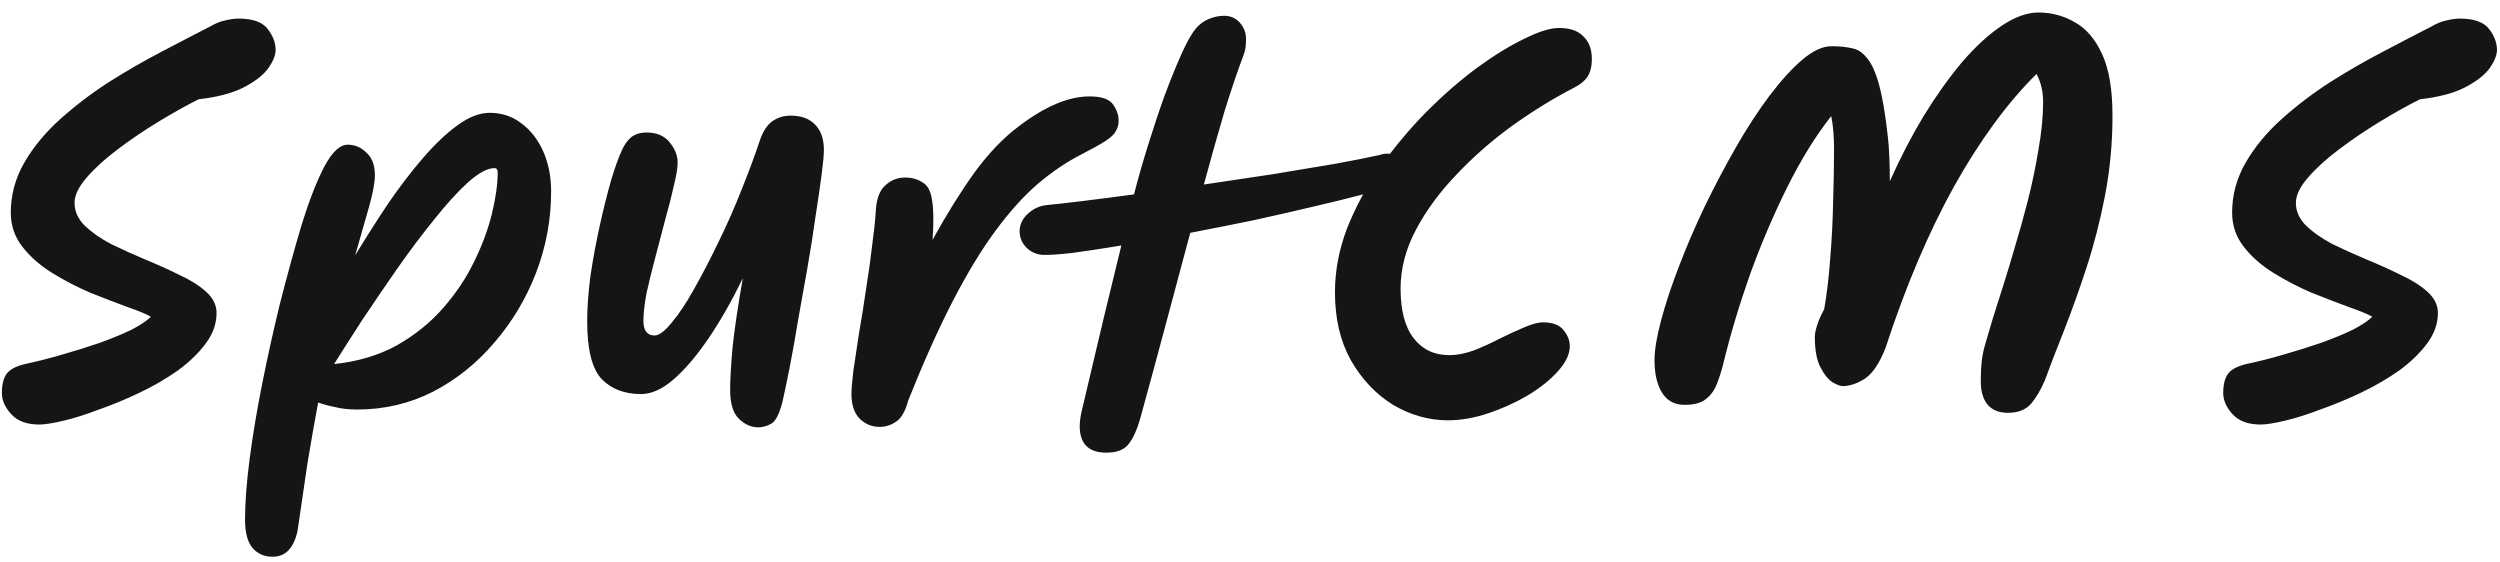 <svg width="160" height="36" viewBox="0 0 160 36" fill="none" xmlns="http://www.w3.org/2000/svg">
<path d="M2.52 27.17C1.72 27.17 1.12 26.95 0.72 26.51C0.32 26.07 0.12 25.62 0.12 25.16C0.12 24.62 0.22 24.21 0.42 23.93C0.62 23.65 1.01 23.44 1.59 23.3C2.35 23.14 3.14 22.94 3.96 22.7C4.8 22.46 5.6 22.21 6.36 21.95C7.14 21.67 7.82 21.39 8.4 21.11C8.98 20.81 9.4 20.53 9.66 20.27C9.34 20.09 8.83 19.88 8.13 19.64C7.43 19.38 6.65 19.08 5.79 18.74C4.95 18.38 4.14 17.96 3.36 17.48C2.58 17 1.94 16.44 1.44 15.8C0.94 15.16 0.69 14.43 0.69 13.61C0.69 12.47 0.98 11.4 1.56 10.4C2.14 9.4 2.91 8.47 3.87 7.61C4.83 6.75 5.87 5.96 6.99 5.24C8.13 4.52 9.26 3.87 10.38 3.29C11.52 2.69 12.54 2.16 13.44 1.7C13.78 1.5 14.1 1.37 14.4 1.31C14.72 1.23 15.01 1.19 15.27 1.19C16.17 1.19 16.79 1.41 17.13 1.85C17.47 2.29 17.64 2.74 17.64 3.2C17.64 3.52 17.49 3.9 17.19 4.34C16.89 4.76 16.41 5.15 15.75 5.51C15.11 5.87 14.26 6.13 13.2 6.29C13.02 6.31 12.86 6.33 12.72 6.35C11.92 6.75 11.06 7.23 10.14 7.79C9.22 8.35 8.35 8.94 7.53 9.56C6.73 10.16 6.07 10.76 5.55 11.36C5.03 11.96 4.77 12.5 4.77 12.98C4.77 13.52 4.99 14.01 5.43 14.45C5.87 14.87 6.43 15.26 7.11 15.62C7.81 15.96 8.54 16.29 9.3 16.61C10.08 16.93 10.81 17.26 11.49 17.6C12.19 17.92 12.76 18.28 13.2 18.68C13.64 19.08 13.86 19.53 13.86 20.03C13.86 20.71 13.63 21.36 13.17 21.98C12.71 22.6 12.11 23.18 11.37 23.72C10.63 24.24 9.82 24.71 8.94 25.13C8.06 25.55 7.19 25.91 6.33 26.21C5.49 26.53 4.73 26.77 4.05 26.93C3.37 27.09 2.86 27.17 2.52 27.17ZM17.452 35.63C16.892 35.63 16.452 35.43 16.132 35.03C15.832 34.65 15.682 34.06 15.682 33.26C15.682 32.16 15.782 30.85 15.982 29.33C16.182 27.81 16.452 26.2 16.792 24.5C17.132 22.8 17.502 21.13 17.902 19.49C18.382 17.61 18.852 15.9 19.312 14.36C19.792 12.82 20.272 11.59 20.752 10.67C21.252 9.73 21.752 9.26 22.252 9.26C22.712 9.26 23.112 9.43 23.452 9.77C23.812 10.09 23.992 10.57 23.992 11.21C23.992 11.67 23.872 12.33 23.632 13.19C23.392 14.03 23.092 15.08 22.732 16.34C23.412 15.22 24.112 14.12 24.832 13.04C25.572 11.96 26.322 10.98 27.082 10.1C27.842 9.22 28.582 8.52 29.302 8C30.022 7.48 30.702 7.22 31.342 7.22C32.102 7.22 32.772 7.44 33.352 7.88C33.952 8.32 34.422 8.92 34.762 9.68C35.102 10.44 35.272 11.3 35.272 12.26C35.272 14.04 34.952 15.77 34.312 17.45C33.672 19.11 32.782 20.6 31.642 21.92C30.522 23.24 29.212 24.29 27.712 25.07C26.212 25.83 24.592 26.21 22.852 26.21C22.352 26.21 21.892 26.16 21.472 26.06C21.072 25.98 20.702 25.88 20.362 25.76C20.122 27.04 19.892 28.35 19.672 29.69C19.472 31.05 19.262 32.48 19.042 33.98C18.802 35.08 18.272 35.63 17.452 35.63ZM31.642 10.76C31.202 10.76 30.642 11.06 29.962 11.66C29.302 12.26 28.582 13.05 27.802 14.03C27.022 14.99 26.232 16.04 25.432 17.18C24.652 18.3 23.902 19.4 23.182 20.48C22.482 21.56 21.882 22.5 21.382 23.3C22.902 23.14 24.242 22.74 25.402 22.1C26.562 21.44 27.552 20.64 28.372 19.7C29.192 18.76 29.852 17.77 30.352 16.73C30.872 15.67 31.252 14.64 31.492 13.64C31.732 12.64 31.852 11.77 31.852 11.03C31.852 10.85 31.782 10.76 31.642 10.76ZM48.529 27.35C48.069 27.35 47.649 27.16 47.269 26.78C46.909 26.42 46.729 25.81 46.729 24.95C46.729 24.31 46.779 23.42 46.879 22.28C46.999 21.12 47.219 19.63 47.539 17.81C46.839 19.25 46.109 20.53 45.349 21.65C44.589 22.77 43.839 23.65 43.099 24.29C42.379 24.91 41.689 25.22 41.029 25.22C39.969 25.22 39.129 24.9 38.509 24.26C37.889 23.6 37.579 22.37 37.579 20.57C37.579 19.71 37.649 18.74 37.789 17.66C37.949 16.58 38.149 15.5 38.389 14.42C38.629 13.34 38.869 12.38 39.109 11.54C39.369 10.68 39.599 10.04 39.799 9.62C39.959 9.26 40.159 8.98 40.399 8.78C40.659 8.58 40.989 8.48 41.389 8.48C42.029 8.48 42.519 8.69 42.859 9.11C43.199 9.53 43.369 9.96 43.369 10.4C43.369 10.74 43.289 11.23 43.129 11.87C42.989 12.51 42.809 13.22 42.589 14C42.389 14.78 42.179 15.58 41.959 16.4C41.739 17.22 41.549 17.99 41.389 18.71C41.249 19.43 41.179 20.04 41.179 20.54C41.179 21.16 41.419 21.47 41.899 21.47C42.179 21.47 42.539 21.2 42.979 20.66C43.439 20.12 43.919 19.4 44.419 18.5C44.939 17.58 45.459 16.58 45.979 15.5C46.519 14.4 47.009 13.29 47.449 12.17C47.909 11.03 48.299 9.98 48.619 9.02C48.819 8.42 49.089 8 49.429 7.76C49.769 7.52 50.159 7.4 50.599 7.4C51.279 7.4 51.799 7.59 52.159 7.97C52.539 8.35 52.729 8.89 52.729 9.59C52.729 9.91 52.679 10.45 52.579 11.21C52.479 11.97 52.349 12.86 52.189 13.88C52.049 14.9 51.879 15.98 51.679 17.12C51.479 18.26 51.279 19.38 51.079 20.48C50.899 21.58 50.719 22.59 50.539 23.51C50.359 24.41 50.209 25.13 50.089 25.67C49.889 26.47 49.649 26.95 49.369 27.11C49.089 27.27 48.809 27.35 48.529 27.35ZM56.293 27.32C55.793 27.32 55.363 27.14 55.003 26.78C54.663 26.42 54.493 25.9 54.493 25.22C54.493 24.92 54.533 24.43 54.613 23.75C54.713 23.05 54.833 22.25 54.973 21.35C55.133 20.45 55.283 19.51 55.423 18.53C55.583 17.55 55.713 16.62 55.813 15.74C55.933 14.86 56.013 14.11 56.053 13.49C56.093 12.73 56.293 12.19 56.653 11.87C57.013 11.53 57.443 11.36 57.943 11.36C58.343 11.36 58.703 11.46 59.023 11.66C59.363 11.84 59.573 12.23 59.653 12.83C59.753 13.41 59.763 14.25 59.683 15.35C60.563 13.75 61.453 12.32 62.353 11.06C63.273 9.8 64.233 8.8 65.233 8.06C66.893 6.8 68.393 6.17 69.733 6.17C70.493 6.17 70.993 6.34 71.233 6.68C71.473 7.02 71.593 7.37 71.593 7.73C71.593 7.97 71.533 8.19 71.413 8.39C71.313 8.59 71.093 8.8 70.753 9.02C70.413 9.24 69.893 9.53 69.193 9.89C68.253 10.37 67.323 11 66.403 11.78C65.503 12.56 64.603 13.56 63.703 14.78C62.803 16 61.893 17.5 60.973 19.28C60.053 21.06 59.103 23.18 58.123 25.64C57.943 26.32 57.683 26.77 57.343 26.99C57.023 27.21 56.673 27.32 56.293 27.32ZM89.737 10.88C89.737 11.12 89.657 11.33 89.497 11.51C89.337 11.69 89.137 11.83 88.897 11.93C88.557 12.07 87.967 12.25 87.127 12.47C86.287 12.69 85.267 12.94 84.067 13.22C82.887 13.5 81.617 13.79 80.257 14.09C78.897 14.37 77.537 14.64 76.177 14.9C75.657 16.82 75.127 18.8 74.587 20.84C74.047 22.86 73.507 24.85 72.967 26.81C72.767 27.51 72.527 28.04 72.247 28.4C71.967 28.78 71.487 28.97 70.807 28.97C70.067 28.97 69.567 28.73 69.307 28.25C69.067 27.79 69.037 27.16 69.217 26.36C69.737 24.18 70.217 22.15 70.657 20.27C71.117 18.39 71.487 16.87 71.767 15.71C70.567 15.91 69.517 16.07 68.617 16.19C67.717 16.29 67.077 16.33 66.697 16.31C66.277 16.27 65.927 16.1 65.647 15.8C65.367 15.5 65.237 15.13 65.257 14.69C65.297 14.29 65.477 13.95 65.797 13.67C66.117 13.37 66.497 13.19 66.937 13.13C67.557 13.07 68.357 12.98 69.337 12.86C70.317 12.74 71.397 12.6 72.577 12.44C72.837 11.42 73.137 10.37 73.477 9.29C73.817 8.19 74.167 7.14 74.527 6.14C74.907 5.12 75.267 4.23 75.607 3.47C75.947 2.71 76.257 2.16 76.537 1.82C76.757 1.56 77.027 1.36 77.347 1.22C77.687 1.08 78.017 1.01 78.337 1.01C78.757 1.01 79.097 1.16 79.357 1.46C79.617 1.76 79.747 2.11 79.747 2.51C79.747 2.67 79.737 2.84 79.717 3.02C79.697 3.18 79.657 3.34 79.597 3.5C79.217 4.5 78.807 5.71 78.367 7.13C77.947 8.55 77.507 10.11 77.047 11.81C78.547 11.59 80.017 11.37 81.457 11.15C82.917 10.91 84.237 10.69 85.417 10.49C86.617 10.27 87.577 10.08 88.297 9.92C88.697 9.78 89.037 9.81 89.317 10.01C89.597 10.19 89.737 10.48 89.737 10.88ZM98.757 20.63C99.377 20.63 99.817 20.8 100.077 21.14C100.337 21.46 100.467 21.8 100.467 22.16C100.467 22.66 100.217 23.19 99.717 23.75C99.217 24.31 98.567 24.83 97.767 25.31C96.987 25.77 96.147 26.15 95.247 26.45C94.347 26.75 93.487 26.9 92.667 26.9C91.447 26.9 90.277 26.57 89.157 25.91C88.057 25.23 87.157 24.28 86.457 23.06C85.777 21.84 85.437 20.39 85.437 18.71C85.437 17.33 85.697 15.96 86.217 14.6C86.757 13.24 87.467 11.93 88.347 10.67C89.247 9.41 90.227 8.24 91.287 7.16C92.367 6.08 93.447 5.14 94.527 4.34C95.627 3.54 96.637 2.92 97.557 2.48C98.477 2.02 99.217 1.79 99.777 1.79C100.477 1.79 100.997 1.97 101.337 2.33C101.697 2.67 101.877 3.15 101.877 3.77C101.877 4.27 101.777 4.66 101.577 4.94C101.397 5.2 101.107 5.43 100.707 5.63C99.427 6.29 98.127 7.09 96.807 8.03C95.507 8.97 94.317 10.01 93.237 11.15C92.157 12.27 91.287 13.45 90.627 14.69C89.967 15.93 89.637 17.19 89.637 18.47C89.637 19.87 89.917 20.93 90.477 21.65C91.037 22.37 91.797 22.73 92.757 22.73C93.237 22.73 93.757 22.63 94.317 22.43C94.877 22.21 95.427 21.96 95.967 21.68C96.527 21.4 97.047 21.16 97.527 20.96C98.027 20.74 98.437 20.63 98.757 20.63ZM128.509 26.42C127.929 26.42 127.489 26.24 127.189 25.88C126.909 25.52 126.769 25.03 126.769 24.41C126.769 23.91 126.789 23.48 126.829 23.12C126.869 22.76 126.949 22.38 127.069 21.98C127.189 21.56 127.339 21.05 127.519 20.45C127.719 19.83 127.969 19.04 128.269 18.08C128.449 17.52 128.669 16.79 128.929 15.89C129.209 14.97 129.489 13.97 129.769 12.89C130.049 11.79 130.279 10.69 130.459 9.59C130.659 8.47 130.759 7.44 130.759 6.5C130.759 5.86 130.619 5.27 130.339 4.73C128.479 6.57 126.719 8.97 125.059 11.93C123.419 14.89 121.959 18.33 120.679 22.25C120.299 23.23 119.859 23.89 119.359 24.23C118.859 24.55 118.379 24.71 117.919 24.71C117.779 24.71 117.569 24.63 117.289 24.47C117.009 24.29 116.749 23.97 116.509 23.51C116.269 23.05 116.149 22.4 116.149 21.56C116.149 21.36 116.199 21.11 116.299 20.81C116.399 20.49 116.549 20.15 116.749 19.79C116.929 18.75 117.059 17.64 117.139 16.46C117.239 15.26 117.299 14.07 117.319 12.89C117.359 11.69 117.379 10.57 117.379 9.53C117.379 8.73 117.319 8.03 117.199 7.43C116.219 8.67 115.289 10.17 114.409 11.93C113.529 13.69 112.729 15.56 112.009 17.54C111.309 19.52 110.729 21.46 110.269 23.36C110.149 23.82 110.009 24.25 109.849 24.65C109.689 25.03 109.449 25.34 109.129 25.58C108.829 25.8 108.389 25.91 107.809 25.91C107.169 25.91 106.689 25.65 106.369 25.13C106.049 24.61 105.889 23.92 105.889 23.06C105.889 22.4 106.029 21.55 106.309 20.51C106.589 19.45 106.969 18.3 107.449 17.06C107.929 15.8 108.479 14.52 109.099 13.22C109.739 11.9 110.409 10.63 111.109 9.41C111.809 8.19 112.519 7.1 113.239 6.14C113.979 5.16 114.679 4.39 115.339 3.83C116.019 3.25 116.639 2.96 117.199 2.96C117.219 2.96 117.249 2.96 117.289 2.96C117.729 2.96 118.129 3 118.489 3.08C118.869 3.14 119.199 3.35 119.479 3.71C119.779 4.05 120.039 4.62 120.259 5.42C120.479 6.22 120.669 7.35 120.829 8.81C120.869 9.17 120.899 9.6 120.919 10.1C120.939 10.58 120.949 11.08 120.949 11.6C121.609 10.12 122.329 8.73 123.109 7.43C123.909 6.13 124.729 4.98 125.569 3.98C126.429 2.98 127.279 2.2 128.119 1.64C128.959 1.08 129.739 0.8 130.459 0.8C131.299 0.8 132.079 1.01 132.799 1.43C133.519 1.83 134.099 2.51 134.539 3.47C134.979 4.43 135.199 5.74 135.199 7.4C135.199 9.16 135.039 10.87 134.719 12.53C134.399 14.17 133.999 15.72 133.519 17.18C133.039 18.64 132.559 19.98 132.079 21.2C131.599 22.4 131.199 23.44 130.879 24.32C130.619 24.94 130.319 25.45 129.979 25.85C129.639 26.23 129.149 26.42 128.509 26.42ZM144.686 27.17C143.886 27.17 143.286 26.95 142.886 26.51C142.486 26.07 142.286 25.62 142.286 25.16C142.286 24.62 142.386 24.21 142.586 23.93C142.786 23.65 143.176 23.44 143.756 23.3C144.516 23.14 145.306 22.94 146.126 22.7C146.966 22.46 147.766 22.21 148.526 21.95C149.306 21.67 149.986 21.39 150.566 21.11C151.146 20.81 151.566 20.53 151.826 20.27C151.506 20.09 150.996 19.88 150.296 19.64C149.596 19.38 148.816 19.08 147.956 18.74C147.116 18.38 146.306 17.96 145.526 17.48C144.746 17 144.106 16.44 143.606 15.8C143.106 15.16 142.856 14.43 142.856 13.61C142.856 12.47 143.146 11.4 143.726 10.4C144.306 9.4 145.076 8.47 146.036 7.61C146.996 6.75 148.036 5.96 149.156 5.24C150.296 4.52 151.426 3.87 152.546 3.29C153.686 2.69 154.706 2.16 155.606 1.7C155.946 1.5 156.266 1.37 156.566 1.31C156.886 1.23 157.176 1.19 157.436 1.19C158.336 1.19 158.956 1.41 159.296 1.85C159.636 2.29 159.806 2.74 159.806 3.2C159.806 3.52 159.656 3.9 159.356 4.34C159.056 4.76 158.576 5.15 157.916 5.51C157.276 5.87 156.426 6.13 155.366 6.29C155.186 6.31 155.026 6.33 154.886 6.35C154.086 6.75 153.226 7.23 152.306 7.79C151.386 8.35 150.516 8.94 149.696 9.56C148.896 10.16 148.236 10.76 147.716 11.36C147.196 11.96 146.936 12.5 146.936 12.98C146.936 13.52 147.156 14.01 147.596 14.45C148.036 14.87 148.596 15.26 149.276 15.62C149.976 15.96 150.706 16.29 151.466 16.61C152.246 16.93 152.976 17.26 153.656 17.6C154.356 17.92 154.926 18.28 155.366 18.68C155.806 19.08 156.026 19.53 156.026 20.03C156.026 20.71 155.796 21.36 155.336 21.98C154.876 22.6 154.276 23.18 153.536 23.72C152.796 24.24 151.986 24.71 151.106 25.13C150.226 25.55 149.356 25.91 148.496 26.21C147.656 26.53 146.896 26.77 146.216 26.93C145.536 27.09 145.026 27.17 144.686 27.17Z" fill="#151515"/>
</svg>

